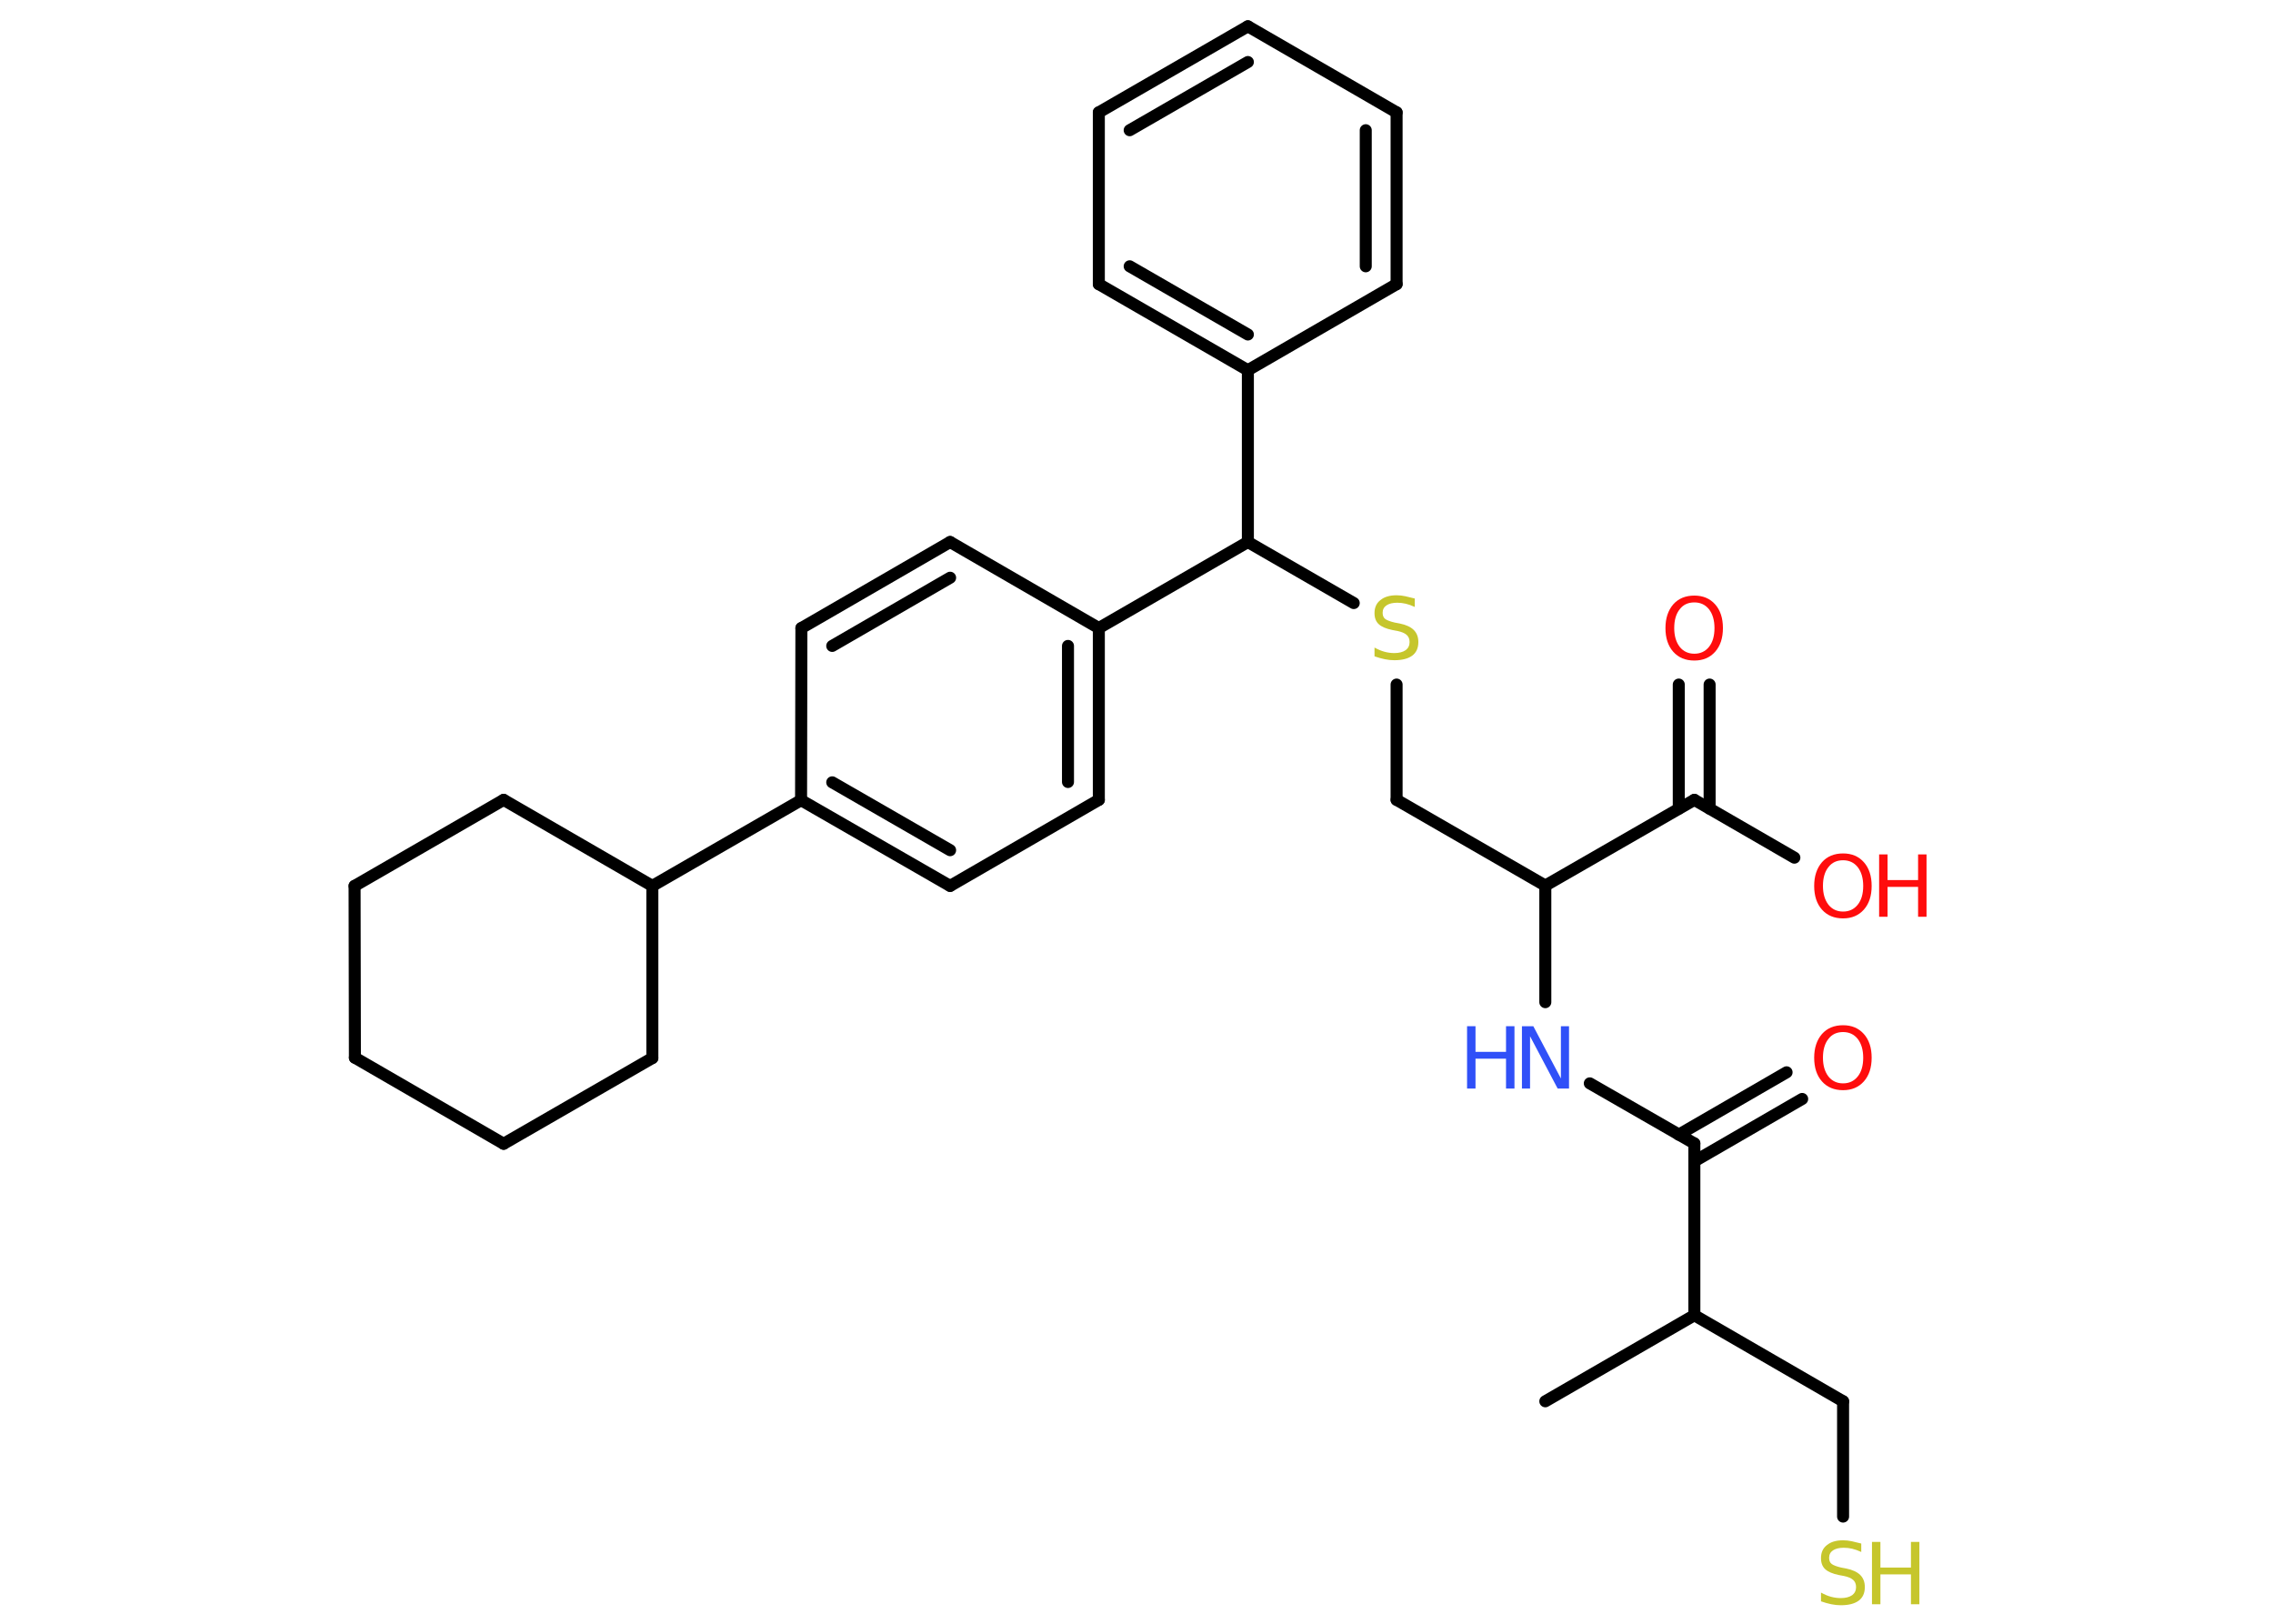 <?xml version='1.0' encoding='UTF-8'?>
<!DOCTYPE svg PUBLIC "-//W3C//DTD SVG 1.1//EN" "http://www.w3.org/Graphics/SVG/1.1/DTD/svg11.dtd">
<svg version='1.2' xmlns='http://www.w3.org/2000/svg' xmlns:xlink='http://www.w3.org/1999/xlink' width='70.0mm' height='50.0mm' viewBox='0 0 70.0 50.0'>
  <desc>Generated by the Chemistry Development Kit (http://github.com/cdk)</desc>
  <g stroke-linecap='round' stroke-linejoin='round' stroke='#000000' stroke-width='.37' fill='#FF0D0D'>
    <rect x='.0' y='.0' width='70.0' height='50.0' fill='#FFFFFF' stroke='none'/>
    <g id='mol1' class='mol'>
      <line id='mol1bnd1' class='bond' x1='47.59' y1='43.15' x2='52.18' y2='40.5'/>
      <line id='mol1bnd2' class='bond' x1='52.18' y1='40.5' x2='56.76' y2='43.15'/>
      <line id='mol1bnd3' class='bond' x1='56.76' y1='43.15' x2='56.76' y2='46.7'/>
      <line id='mol1bnd4' class='bond' x1='52.18' y1='40.5' x2='52.18' y2='35.21'/>
      <g id='mol1bnd5' class='bond'>
        <line x1='51.7' y1='34.94' x2='55.02' y2='33.02'/>
        <line x1='52.18' y1='35.76' x2='55.5' y2='33.84'/>
      </g>
      <line id='mol1bnd6' class='bond' x1='52.18' y1='35.21' x2='48.96' y2='33.36'/>
      <line id='mol1bnd7' class='bond' x1='47.59' y1='30.86' x2='47.59' y2='27.27'/>
      <line id='mol1bnd8' class='bond' x1='47.59' y1='27.27' x2='43.01' y2='24.63'/>
      <line id='mol1bnd9' class='bond' x1='43.01' y1='24.63' x2='43.01' y2='21.08'/>
      <line id='mol1bnd10' class='bond' x1='41.69' y1='18.57' x2='38.43' y2='16.69'/>
      <line id='mol1bnd11' class='bond' x1='38.43' y1='16.69' x2='38.43' y2='11.4'/>
      <g id='mol1bnd12' class='bond'>
        <line x1='33.84' y1='8.75' x2='38.43' y2='11.4'/>
        <line x1='34.79' y1='8.2' x2='38.43' y2='10.3'/>
      </g>
      <line id='mol1bnd13' class='bond' x1='33.84' y1='8.75' x2='33.84' y2='3.46'/>
      <g id='mol1bnd14' class='bond'>
        <line x1='38.43' y1='.81' x2='33.84' y2='3.46'/>
        <line x1='38.43' y1='1.91' x2='34.79' y2='4.01'/>
      </g>
      <line id='mol1bnd15' class='bond' x1='38.43' y1='.81' x2='43.01' y2='3.46'/>
      <g id='mol1bnd16' class='bond'>
        <line x1='43.01' y1='8.75' x2='43.01' y2='3.46'/>
        <line x1='42.06' y1='8.2' x2='42.06' y2='4.01'/>
      </g>
      <line id='mol1bnd17' class='bond' x1='38.43' y1='11.4' x2='43.01' y2='8.75'/>
      <line id='mol1bnd18' class='bond' x1='38.43' y1='16.69' x2='33.84' y2='19.34'/>
      <g id='mol1bnd19' class='bond'>
        <line x1='33.84' y1='24.63' x2='33.84' y2='19.34'/>
        <line x1='32.89' y1='24.08' x2='32.89' y2='19.89'/>
      </g>
      <line id='mol1bnd20' class='bond' x1='33.84' y1='24.63' x2='29.26' y2='27.28'/>
      <g id='mol1bnd21' class='bond'>
        <line x1='24.67' y1='24.64' x2='29.26' y2='27.28'/>
        <line x1='25.63' y1='24.09' x2='29.26' y2='26.18'/>
      </g>
      <line id='mol1bnd22' class='bond' x1='24.67' y1='24.64' x2='20.09' y2='27.28'/>
      <line id='mol1bnd23' class='bond' x1='20.09' y1='27.28' x2='20.09' y2='32.58'/>
      <line id='mol1bnd24' class='bond' x1='20.09' y1='32.58' x2='15.51' y2='35.22'/>
      <line id='mol1bnd25' class='bond' x1='15.51' y1='35.22' x2='10.93' y2='32.57'/>
      <line id='mol1bnd26' class='bond' x1='10.93' y1='32.57' x2='10.92' y2='27.28'/>
      <line id='mol1bnd27' class='bond' x1='10.92' y1='27.28' x2='15.51' y2='24.63'/>
      <line id='mol1bnd28' class='bond' x1='20.09' y1='27.28' x2='15.51' y2='24.63'/>
      <line id='mol1bnd29' class='bond' x1='24.67' y1='24.64' x2='24.68' y2='19.34'/>
      <g id='mol1bnd30' class='bond'>
        <line x1='29.26' y1='16.69' x2='24.68' y2='19.34'/>
        <line x1='29.26' y1='17.79' x2='25.63' y2='19.89'/>
      </g>
      <line id='mol1bnd31' class='bond' x1='33.84' y1='19.34' x2='29.26' y2='16.69'/>
      <line id='mol1bnd32' class='bond' x1='47.59' y1='27.27' x2='52.18' y2='24.63'/>
      <g id='mol1bnd33' class='bond'>
        <line x1='51.7' y1='24.9' x2='51.7' y2='21.08'/>
        <line x1='52.65' y1='24.9' x2='52.65' y2='21.08'/>
      </g>
      <line id='mol1bnd34' class='bond' x1='52.18' y1='24.63' x2='55.26' y2='26.41'/>
      <g id='mol1atm4' class='atom'>
        <path d='M57.32 47.54v.25q-.15 -.07 -.28 -.1q-.13 -.03 -.26 -.03q-.21 .0 -.33 .08q-.12 .08 -.12 .23q.0 .13 .08 .19q.08 .06 .29 .11l.16 .03q.29 .06 .43 .2q.14 .14 .14 .37q.0 .28 -.19 .42q-.19 .14 -.55 .14q-.14 .0 -.29 -.03q-.15 -.03 -.32 -.09v-.27q.16 .09 .31 .13q.15 .04 .3 .04q.22 .0 .35 -.09q.12 -.09 .12 -.25q.0 -.14 -.09 -.22q-.09 -.08 -.28 -.12l-.16 -.03q-.29 -.06 -.42 -.18q-.13 -.12 -.13 -.34q.0 -.26 .18 -.4q.18 -.15 .5 -.15q.13 .0 .27 .03q.14 .03 .29 .07z' stroke='none' fill='#C6C62C'/>
        <path d='M57.65 47.48h.26v.79h.94v-.79h.26v1.92h-.26v-.92h-.94v.92h-.26v-1.92z' stroke='none' fill='#C6C62C'/>
      </g>
      <path id='mol1atm6' class='atom' d='M56.76 31.78q-.29 .0 -.45 .21q-.17 .21 -.17 .58q.0 .36 .17 .58q.17 .21 .45 .21q.28 .0 .45 -.21q.17 -.21 .17 -.58q.0 -.36 -.17 -.58q-.17 -.21 -.45 -.21zM56.76 31.57q.4 .0 .64 .27q.24 .27 .24 .73q.0 .46 -.24 .73q-.24 .27 -.64 .27q-.41 .0 -.65 -.27q-.24 -.27 -.24 -.73q.0 -.45 .24 -.73q.24 -.27 .65 -.27z' stroke='none'/>
      <g id='mol1atm7' class='atom'>
        <path d='M46.87 31.6h.35l.85 1.61v-1.61h.25v1.92h-.35l-.85 -1.61v1.61h-.25v-1.92z' stroke='none' fill='#3050F8'/>
        <path d='M45.18 31.6h.26v.79h.94v-.79h.26v1.92h-.26v-.92h-.94v.92h-.26v-1.92z' stroke='none' fill='#3050F8'/>
      </g>
      <path id='mol1atm10' class='atom' d='M43.57 18.44v.25q-.15 -.07 -.28 -.1q-.13 -.03 -.26 -.03q-.21 .0 -.33 .08q-.12 .08 -.12 .23q.0 .13 .08 .19q.08 .06 .29 .11l.16 .03q.29 .06 .43 .2q.14 .14 .14 .37q.0 .28 -.19 .42q-.19 .14 -.55 .14q-.14 .0 -.29 -.03q-.15 -.03 -.32 -.09v-.27q.16 .09 .31 .13q.15 .04 .3 .04q.22 .0 .35 -.09q.12 -.09 .12 -.25q.0 -.14 -.09 -.22q-.09 -.08 -.28 -.12l-.16 -.03q-.29 -.06 -.42 -.18q-.13 -.12 -.13 -.34q.0 -.26 .18 -.4q.18 -.15 .5 -.15q.13 .0 .27 .03q.14 .03 .29 .07z' stroke='none' fill='#C6C62C'/>
      <path id='mol1atm31' class='atom' d='M52.18 18.55q-.29 .0 -.45 .21q-.17 .21 -.17 .58q.0 .36 .17 .58q.17 .21 .45 .21q.28 .0 .45 -.21q.17 -.21 .17 -.58q.0 -.36 -.17 -.58q-.17 -.21 -.45 -.21zM52.18 18.34q.4 .0 .64 .27q.24 .27 .24 .73q.0 .46 -.24 .73q-.24 .27 -.64 .27q-.41 .0 -.65 -.27q-.24 -.27 -.24 -.73q.0 -.45 .24 -.73q.24 -.27 .65 -.27z' stroke='none'/>
      <g id='mol1atm32' class='atom'>
        <path d='M56.76 26.49q-.29 .0 -.45 .21q-.17 .21 -.17 .58q.0 .36 .17 .58q.17 .21 .45 .21q.28 .0 .45 -.21q.17 -.21 .17 -.58q.0 -.36 -.17 -.58q-.17 -.21 -.45 -.21zM56.76 26.28q.4 .0 .64 .27q.24 .27 .24 .73q.0 .46 -.24 .73q-.24 .27 -.64 .27q-.41 .0 -.65 -.27q-.24 -.27 -.24 -.73q.0 -.45 .24 -.73q.24 -.27 .65 -.27z' stroke='none'/>
        <path d='M57.87 26.31h.26v.79h.94v-.79h.26v1.92h-.26v-.92h-.94v.92h-.26v-1.92z' stroke='none'/>
      </g>
    </g>
  </g>
</svg>
